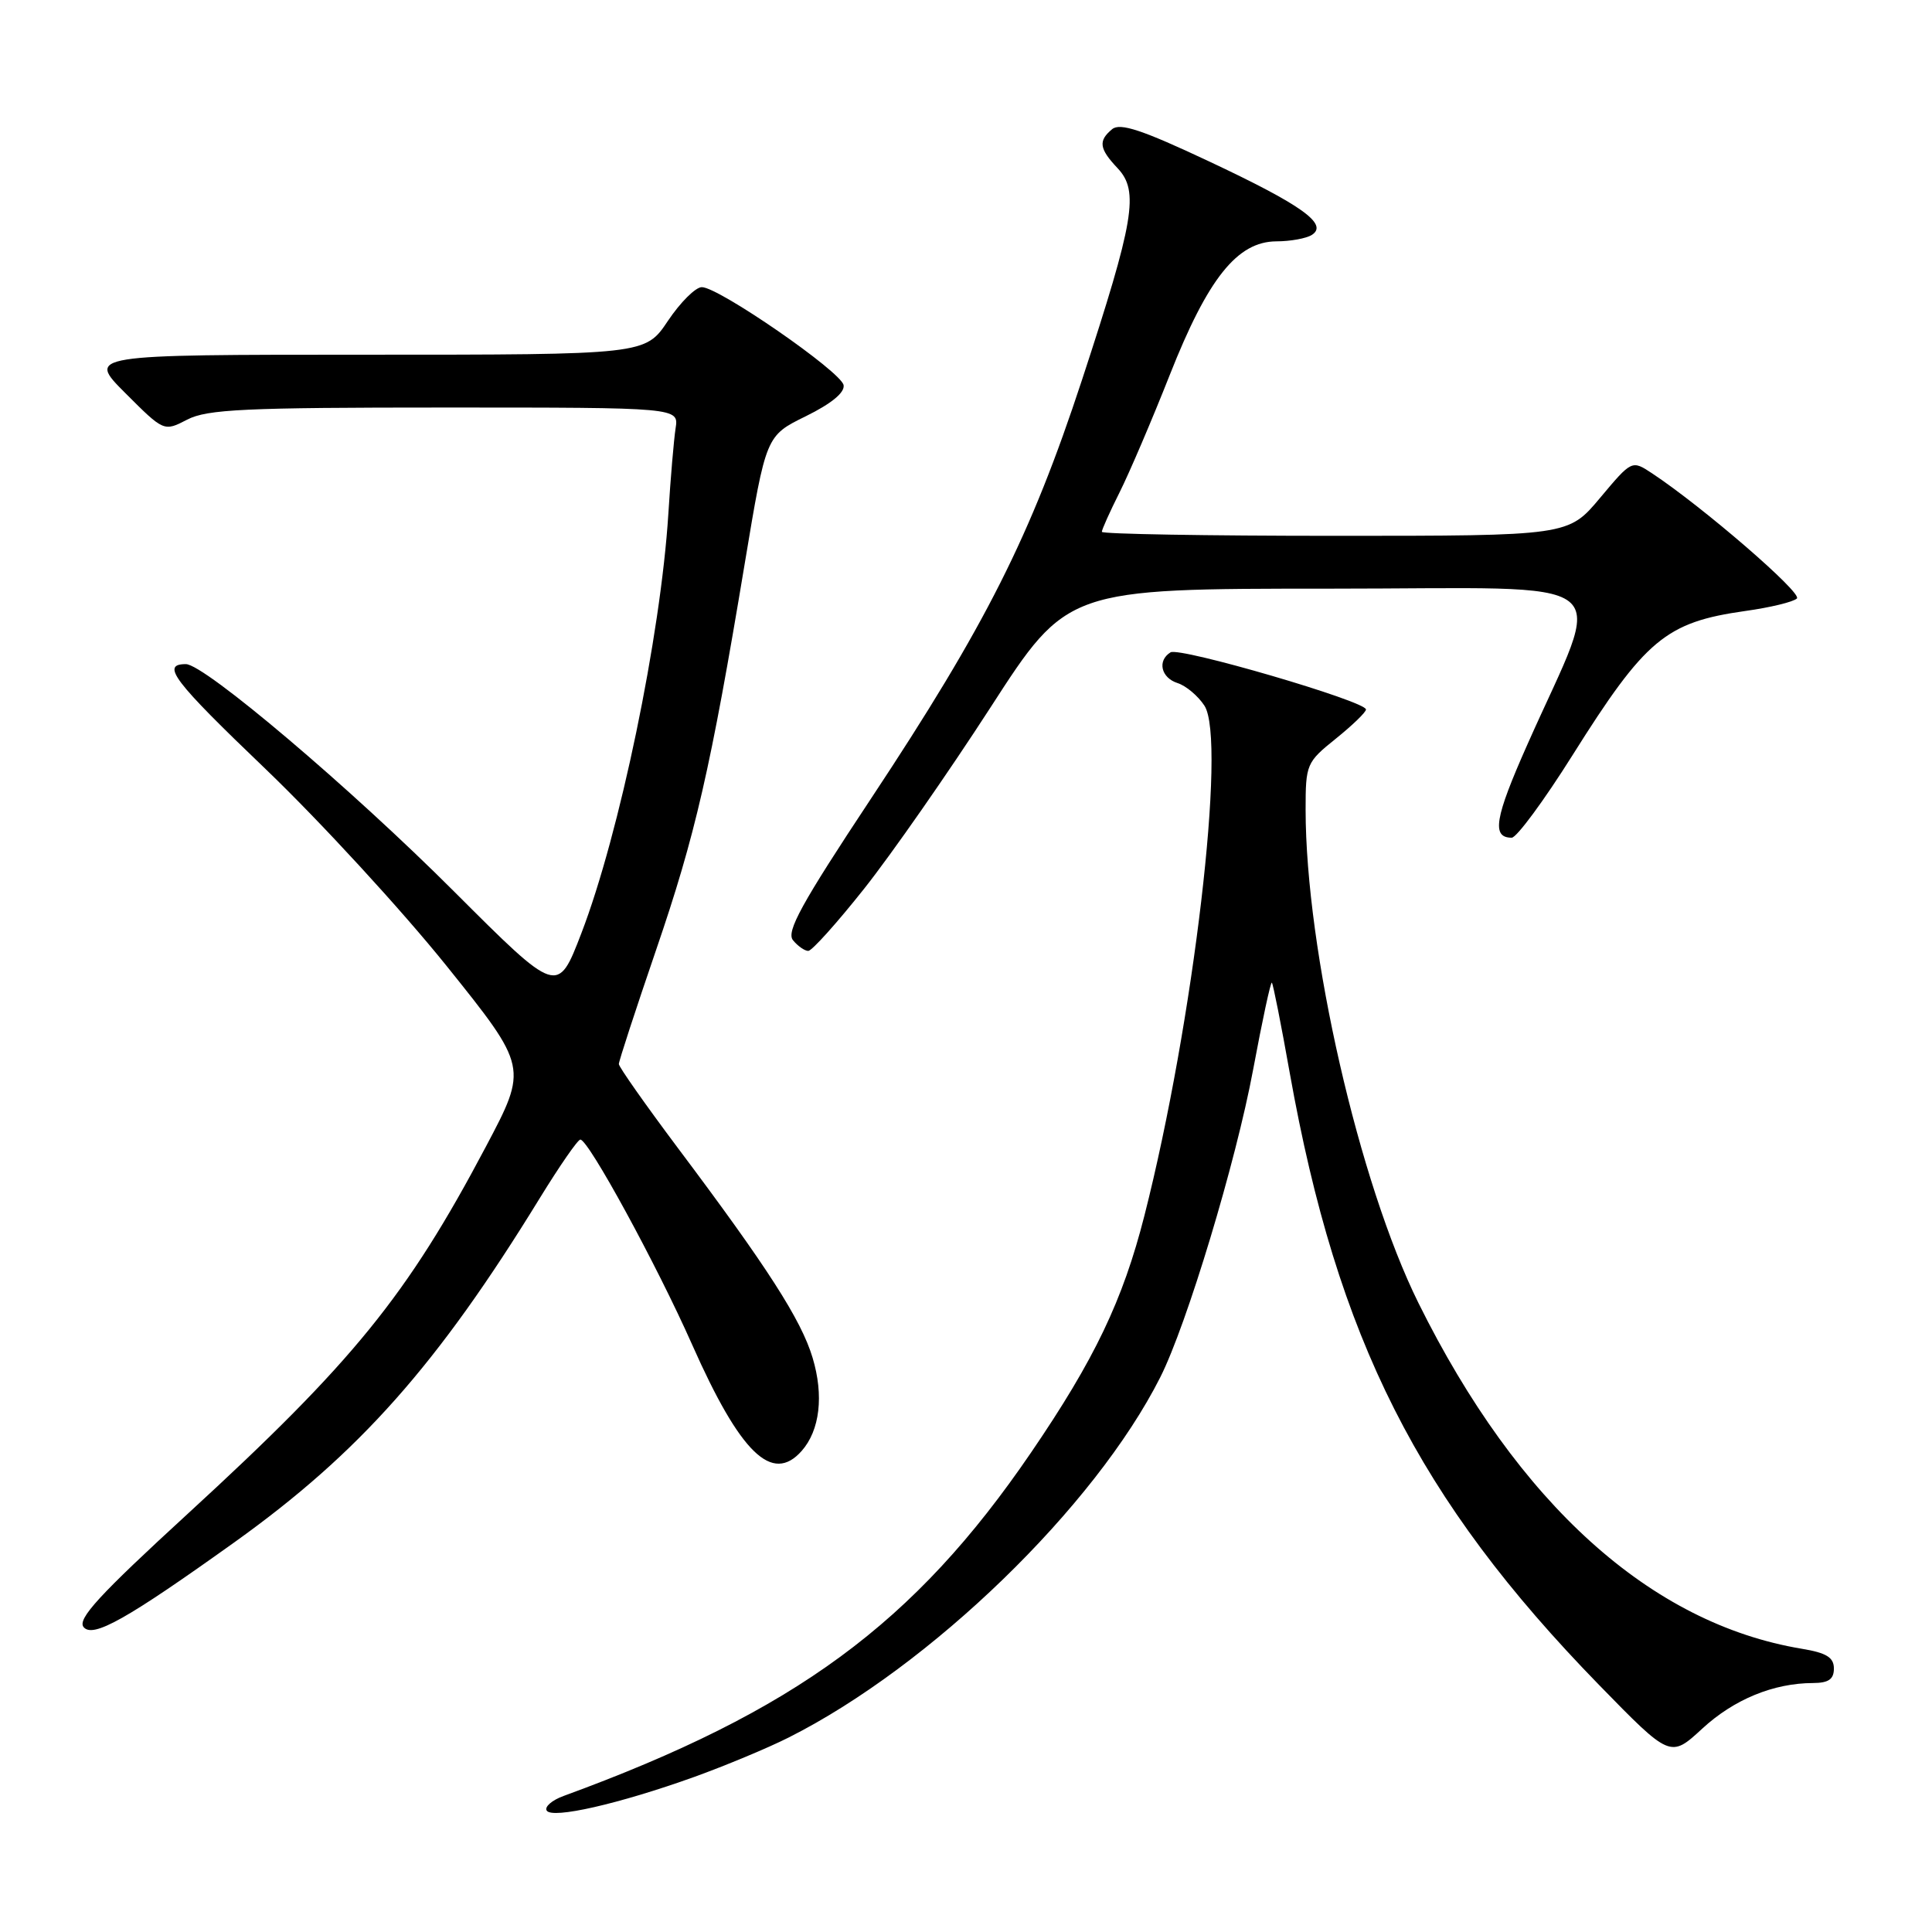 <?xml version="1.0" encoding="UTF-8" standalone="no"?>
<!DOCTYPE svg PUBLIC "-//W3C//DTD SVG 1.1//EN" "http://www.w3.org/Graphics/SVG/1.1/DTD/svg11.dtd" >
<svg xmlns="http://www.w3.org/2000/svg" xmlns:xlink="http://www.w3.org/1999/xlink" version="1.1" viewBox="0 0 256 256">
 <g >
 <path fill="currentColor"
d=" M 92.00 235.45 C 96.12 233.96 101.75 231.62 104.50 230.23 C 123.29 220.78 145.08 199.65 153.74 182.50 C 157.26 175.53 163.78 153.93 166.05 141.71 C 167.26 135.22 168.37 130.04 168.53 130.21 C 168.69 130.37 169.76 135.75 170.90 142.18 C 177.21 177.49 187.91 198.65 211.85 223.23 C 221.33 232.95 221.33 232.95 225.56 229.05 C 229.77 225.17 235.01 223.02 240.25 223.01 C 242.29 223.00 243.00 222.51 243.00 221.09 C 243.00 219.62 242.02 219.01 238.75 218.47 C 218.72 215.14 201.14 199.27 187.95 172.65 C 180.08 156.76 173.01 125.84 173.00 107.30 C 173.00 101.26 173.11 101.01 177.00 97.88 C 179.20 96.11 181.00 94.37 181.00 94.01 C 181.00 92.92 156.30 85.70 155.10 86.44 C 153.32 87.54 153.84 89.81 156.03 90.51 C 157.14 90.86 158.75 92.21 159.59 93.50 C 162.56 98.02 158.15 135.50 151.64 161.08 C 148.78 172.31 145.04 180.13 136.62 192.47 C 121.14 215.16 105.36 226.75 74.69 237.97 C 73.14 238.53 72.13 239.41 72.44 239.91 C 73.15 241.05 82.03 239.03 92.00 235.45 Z  M 31.09 204.34 C 47.63 192.50 57.96 180.86 71.53 158.75 C 74.15 154.49 76.56 151.00 76.90 151.00 C 77.98 151.01 87.03 167.61 91.71 178.17 C 98.10 192.58 102.32 196.68 106.23 192.25 C 108.64 189.52 109.18 184.91 107.67 179.90 C 106.16 174.87 101.68 167.91 89.81 152.10 C 85.52 146.37 82.00 141.37 82.00 140.99 C 82.00 140.60 84.22 133.81 86.93 125.89 C 92.14 110.68 94.15 101.95 98.69 74.62 C 101.50 57.74 101.50 57.74 106.78 55.15 C 110.17 53.48 111.96 52.01 111.78 51.03 C 111.46 49.26 95.24 38.05 93.00 38.05 C 92.17 38.04 90.15 40.06 88.50 42.52 C 85.50 47.00 85.50 47.00 48.51 47.00 C 11.52 47.00 11.52 47.00 16.62 52.10 C 21.72 57.20 21.72 57.20 24.81 55.60 C 27.45 54.23 32.46 54.00 58.93 54.00 C 89.95 54.00 89.95 54.00 89.52 56.75 C 89.29 58.26 88.85 63.36 88.56 68.08 C 87.54 84.26 82.09 110.52 77.03 123.67 C 73.89 131.84 73.89 131.84 60.19 118.15 C 46.52 104.47 27.09 88.00 24.63 88.00 C 21.29 88.00 22.93 90.16 35.19 101.90 C 42.42 108.83 53.20 120.56 59.15 127.96 C 69.95 141.42 69.95 141.42 64.37 151.96 C 53.94 171.68 46.82 180.45 24.88 200.58 C 13.14 211.35 10.21 214.54 11.08 215.60 C 12.32 217.09 16.80 214.56 31.09 204.34 Z  M 114.51 117.75 C 118.11 113.21 125.64 102.41 131.24 93.75 C 141.41 78.00 141.41 78.00 176.19 78.00 C 215.61 78.00 212.60 75.61 202.36 98.71 C 198.05 108.41 197.62 111.00 200.31 111.00 C 200.96 111.00 204.59 106.08 208.36 100.08 C 218.03 84.70 220.72 82.45 231.25 80.96 C 234.57 80.50 237.65 79.75 238.10 79.30 C 238.83 78.57 225.62 67.16 218.91 62.72 C 216.23 60.95 216.23 60.95 212.02 65.97 C 207.81 71.00 207.81 71.00 176.91 71.00 C 159.91 71.00 146.00 70.76 146.00 70.47 C 146.00 70.17 147.06 67.81 148.36 65.22 C 149.66 62.62 152.65 55.63 155.00 49.68 C 160.05 36.89 163.94 32.01 169.12 31.98 C 170.98 31.98 173.10 31.59 173.82 31.13 C 176.07 29.71 172.50 27.16 160.15 21.36 C 151.33 17.21 148.41 16.24 147.36 17.12 C 145.50 18.66 145.65 19.71 148.09 22.29 C 150.96 25.33 150.30 29.21 143.38 50.31 C 136.55 71.10 130.64 82.82 115.40 105.84 C 106.20 119.73 104.14 123.47 105.08 124.59 C 105.72 125.37 106.63 126.00 107.10 126.00 C 107.58 126.00 110.91 122.29 114.51 117.75 Z "/>
</g>
</svg>